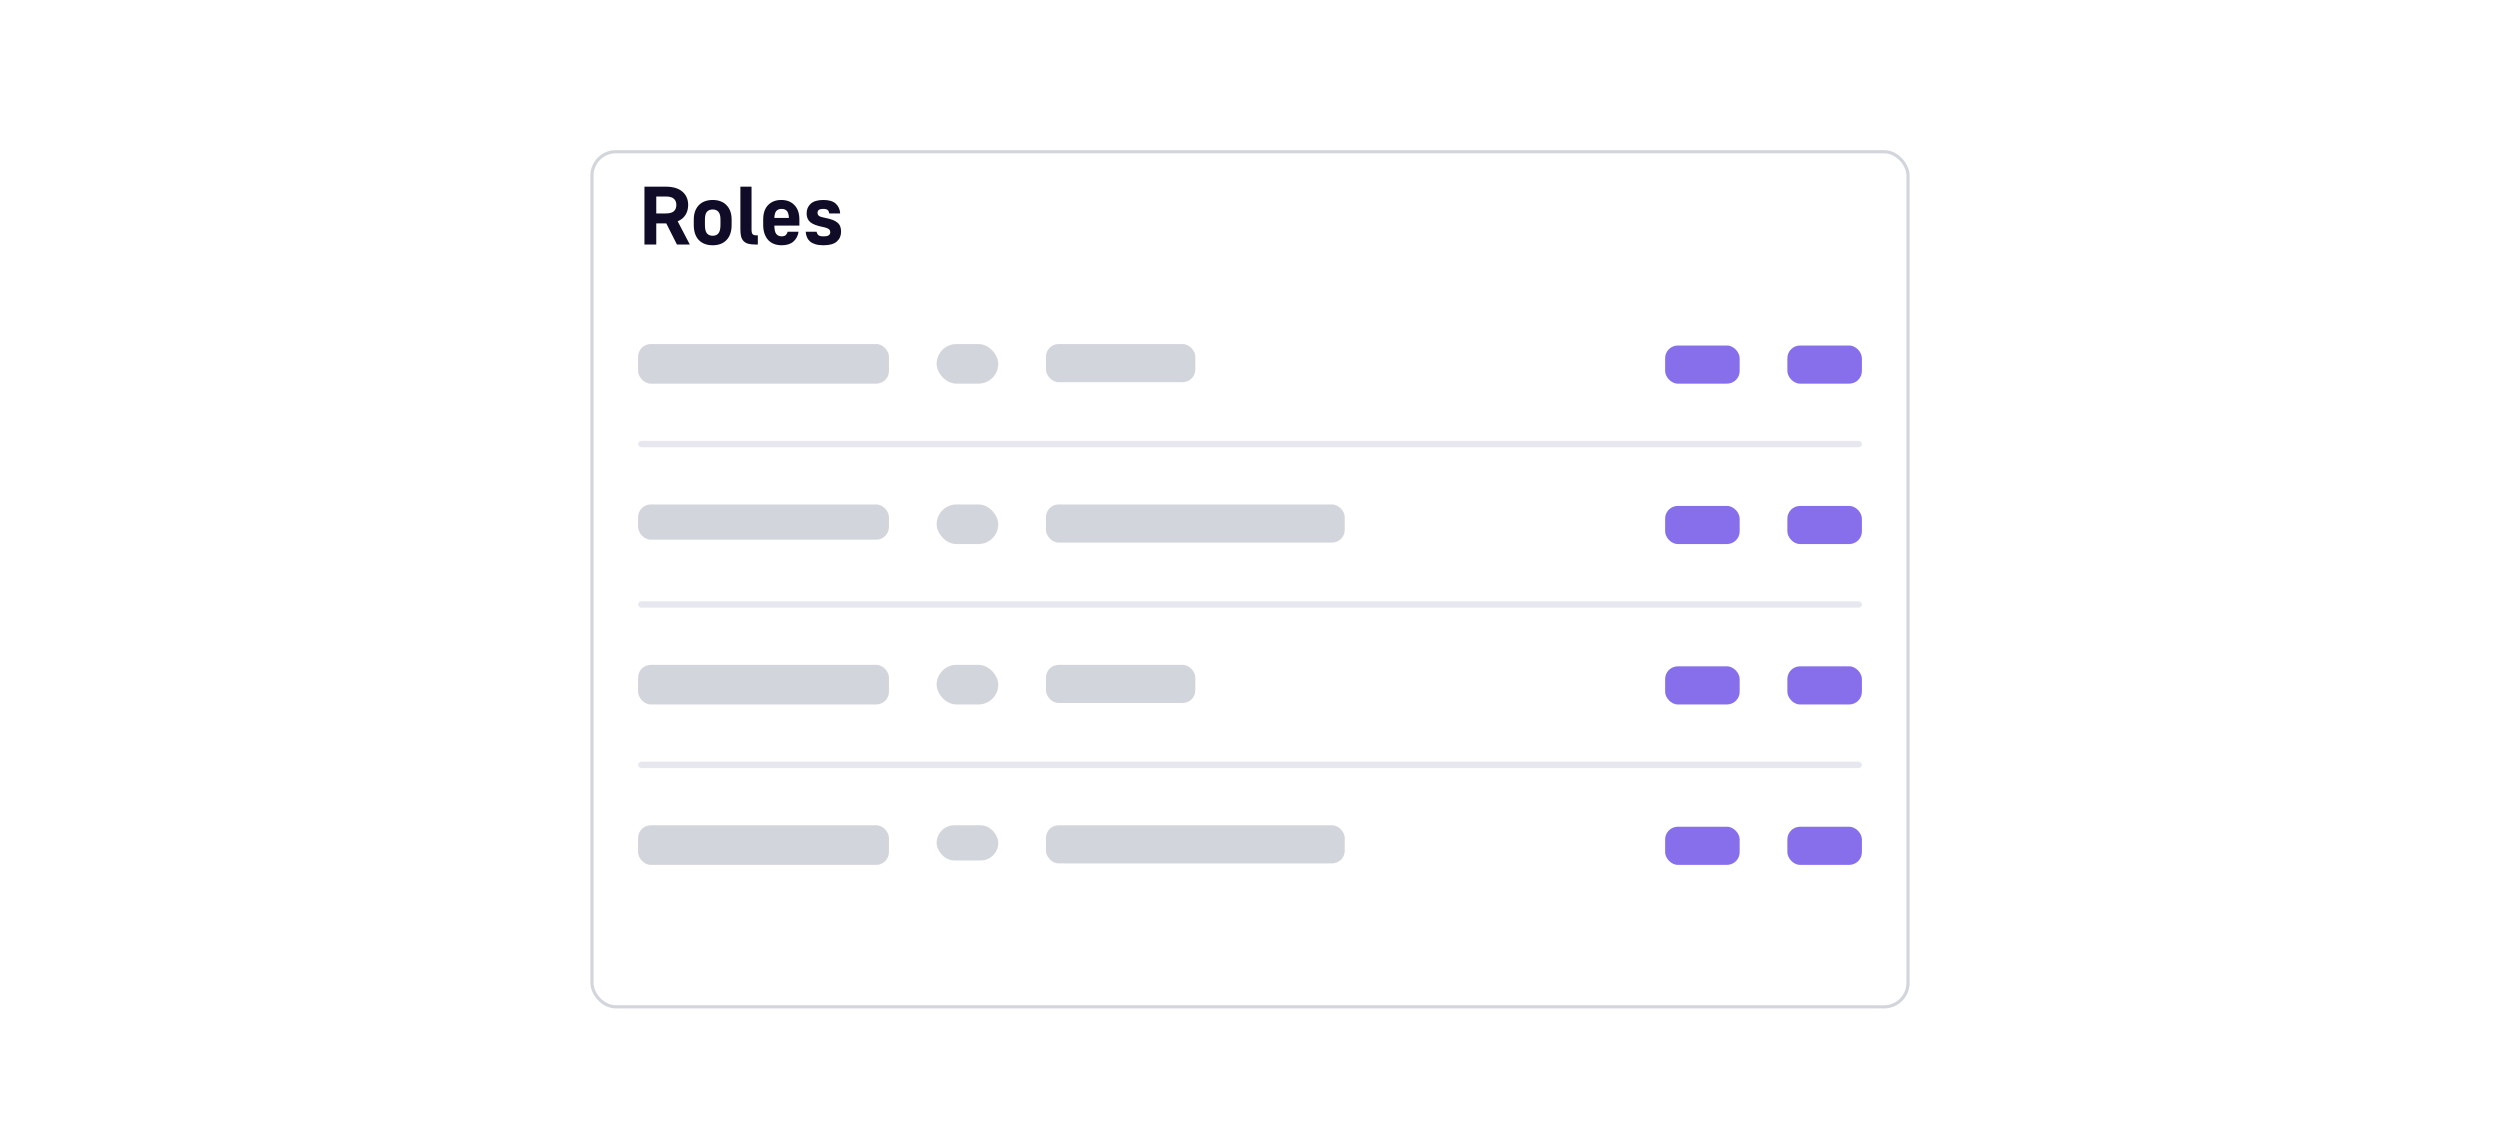 <svg width="568" height="259" viewBox="0 0 568 259" fill="none" xmlns="http://www.w3.org/2000/svg">
<g filter="url(#filter0_dd_323_10010)">
<rect x="134.139" y="24" width="299.722" height="195" rx="5.778" fill="white"/>
<rect x="134.5" y="24.361" width="299" height="194.278" rx="5.417" stroke="#D3D5DC" stroke-width="0.722"/>
</g>
<path d="M146.418 42.411H151.244C152.108 42.411 152.859 42.511 153.497 42.712C154.136 42.912 154.662 43.2 155.075 43.575C155.5 43.938 155.82 44.377 156.032 44.89C156.245 45.391 156.352 45.948 156.352 46.561C156.352 47.425 156.151 48.176 155.751 48.814C155.363 49.453 154.768 49.941 153.967 50.279L156.727 55.556H153.798L151.376 50.749H149.103V55.556H146.418V42.411ZM151.244 48.495C152.108 48.495 152.728 48.326 153.103 47.988C153.479 47.65 153.666 47.175 153.666 46.561C153.666 45.96 153.479 45.491 153.103 45.153C152.728 44.815 152.108 44.646 151.244 44.646H149.103V48.495H151.244ZM161.925 55.725C160.598 55.725 159.547 55.33 158.77 54.542C158.007 53.74 157.625 52.595 157.625 51.105V49.866C157.625 49.178 157.725 48.558 157.925 48.007C158.126 47.456 158.407 46.993 158.77 46.617C159.146 46.229 159.597 45.935 160.122 45.735C160.661 45.535 161.262 45.434 161.925 45.434C162.589 45.434 163.183 45.535 163.709 45.735C164.247 45.935 164.698 46.229 165.061 46.617C165.437 46.993 165.724 47.456 165.925 48.007C166.125 48.558 166.225 49.178 166.225 49.866V51.105C166.225 52.595 165.837 53.74 165.061 54.542C164.297 55.33 163.252 55.725 161.925 55.725ZM161.925 53.565C162.488 53.565 162.92 53.384 163.221 53.021C163.534 52.645 163.69 52.007 163.69 51.105V49.866C163.69 49.052 163.534 48.47 163.221 48.12C162.92 47.769 162.488 47.594 161.925 47.594C161.362 47.594 160.924 47.769 160.611 48.12C160.31 48.47 160.16 49.052 160.16 49.866V51.105C160.16 52.007 160.31 52.645 160.611 53.021C160.924 53.384 161.362 53.565 161.925 53.565ZM171.634 55.556C170.996 55.556 170.457 55.499 170.019 55.387C169.581 55.261 169.23 55.067 168.968 54.805C168.705 54.542 168.511 54.197 168.385 53.772C168.273 53.334 168.216 52.795 168.216 52.157V42.411H170.751V52.157C170.751 52.67 170.833 53.021 170.996 53.208C171.171 53.384 171.459 53.471 171.859 53.471H172.179V55.556H171.634ZM177.602 55.725C176.963 55.725 176.381 55.624 175.855 55.424C175.342 55.224 174.904 54.93 174.541 54.542C174.178 54.141 173.896 53.653 173.696 53.077C173.496 52.501 173.395 51.844 173.395 51.105V49.866C173.395 48.451 173.765 47.362 174.503 46.599C175.254 45.822 176.256 45.434 177.508 45.434C178.76 45.434 179.755 45.822 180.493 46.599C181.244 47.362 181.62 48.458 181.62 49.885V51.256H175.93C175.943 52.182 176.093 52.82 176.381 53.171C176.681 53.521 177.088 53.697 177.602 53.697C178.015 53.697 178.328 53.596 178.54 53.396C178.753 53.183 178.891 52.933 178.954 52.645H181.432C181.295 53.572 180.906 54.316 180.268 54.88C179.63 55.443 178.741 55.725 177.602 55.725ZM177.583 47.462C177.07 47.462 176.675 47.613 176.4 47.913C176.124 48.201 175.968 48.733 175.93 49.509H179.235C179.198 48.733 179.041 48.201 178.766 47.913C178.49 47.613 178.096 47.462 177.583 47.462ZM187.076 55.725C186.375 55.725 185.774 55.65 185.273 55.499C184.785 55.349 184.378 55.143 184.052 54.88C183.739 54.604 183.502 54.279 183.339 53.903C183.176 53.515 183.082 53.096 183.057 52.645H185.536C185.586 52.958 185.717 53.215 185.93 53.415C186.143 53.603 186.525 53.697 187.076 53.697C187.676 53.697 188.083 53.615 188.296 53.453C188.521 53.277 188.634 53.052 188.634 52.777C188.634 52.639 188.615 52.514 188.578 52.401C188.54 52.288 188.459 52.182 188.334 52.082C188.209 51.982 188.033 51.888 187.808 51.8C187.583 51.712 187.276 51.631 186.888 51.556C185.611 51.306 184.685 50.949 184.109 50.486C183.545 50.01 183.264 49.346 183.264 48.495C183.264 47.581 183.577 46.843 184.203 46.279C184.829 45.716 185.786 45.434 187.076 45.434C188.352 45.434 189.291 45.716 189.892 46.279C190.506 46.843 190.837 47.581 190.887 48.495H188.409C188.359 48.157 188.24 47.901 188.052 47.725C187.877 47.55 187.551 47.462 187.076 47.462C186.575 47.462 186.224 47.544 186.024 47.707C185.836 47.857 185.742 48.076 185.742 48.364C185.742 48.627 185.849 48.852 186.062 49.04C186.287 49.215 186.738 49.365 187.414 49.49C188.09 49.616 188.659 49.766 189.122 49.941C189.598 50.116 189.98 50.329 190.268 50.58C190.568 50.83 190.781 51.124 190.906 51.462C191.031 51.8 191.094 52.194 191.094 52.645C191.094 53.559 190.769 54.304 190.118 54.88C189.479 55.443 188.465 55.725 187.076 55.725Z" fill="#100C27"/>
<rect x="144.972" y="78.166" width="57" height="9" rx="2.889" fill="#D3D5DC"/>
<rect x="212.806" y="78.166" width="14" height="9" rx="4.5" fill="#D3D5DC"/>
<rect x="237.639" y="78.166" width="33.944" height="8.667" rx="2.889" fill="#D3D5DC"/>
<rect x="378.315" y="78.5" width="16.94" height="8.667" rx="2.889" fill="#876FEC"/>
<rect x="406.088" y="78.5" width="16.94" height="8.667" rx="2.889" fill="#876FEC"/>
<rect x="144.972" y="100.167" width="278.056" height="1.444" rx="0.722" fill="#E7E8EF"/>
<rect x="144.972" y="114.611" width="57" height="8" rx="2.889" fill="#D3D5DC"/>
<rect x="212.806" y="114.611" width="14" height="9" rx="4.5" fill="#D3D5DC"/>
<rect x="237.639" y="114.611" width="67.889" height="8.667" rx="2.889" fill="#D3D5DC"/>
<rect x="378.315" y="114.944" width="16.94" height="8.667" rx="2.889" fill="#876FEC"/>
<rect x="406.088" y="114.944" width="16.94" height="8.667" rx="2.889" fill="#876FEC"/>
<rect x="144.972" y="136.611" width="278.056" height="1.444" rx="0.722" fill="#E7E8EF"/>
<rect x="144.972" y="151.055" width="57" height="9" rx="2.889" fill="#D3D5DC"/>
<rect x="212.806" y="151.055" width="14" height="9" rx="4.5" fill="#D3D5DC"/>
<rect x="237.639" y="151.055" width="33.944" height="8.667" rx="2.889" fill="#D3D5DC"/>
<rect x="378.315" y="151.389" width="16.94" height="8.667" rx="2.889" fill="#876FEC"/>
<rect x="406.088" y="151.389" width="16.94" height="8.667" rx="2.889" fill="#876FEC"/>
<rect x="144.972" y="173.055" width="278.056" height="1.444" rx="0.722" fill="#E7E8EF"/>
<rect x="144.972" y="187.5" width="57" height="9" rx="2.889" fill="#D3D5DC"/>
<rect x="212.806" y="187.5" width="14" height="8" rx="4" fill="#D3D5DC"/>
<rect x="237.639" y="187.5" width="67.889" height="8.667" rx="2.889" fill="#D3D5DC"/>
<rect x="378.315" y="187.833" width="16.94" height="8.667" rx="2.889" fill="#876FEC"/>
<rect x="406.088" y="187.833" width="16.94" height="8.667" rx="2.889" fill="#876FEC"/>
<defs>
<filter id="filter0_dd_323_10010" x="125.472" y="22.556" width="317.056" height="212.333" filterUnits="userSpaceOnUse" color-interpolation-filters="sRGB">
<feFlood flood-opacity="0" result="BackgroundImageFix"/>
<feColorMatrix in="SourceAlpha" type="matrix" values="0 0 0 0 0 0 0 0 0 0 0 0 0 0 0 0 0 0 127 0" result="hardAlpha"/>
<feMorphology radius="2.167" operator="erode" in="SourceAlpha" result="effect1_dropShadow_323_10010"/>
<feOffset dy="7.222"/>
<feGaussianBlur stdDeviation="5.417"/>
<feComposite in2="hardAlpha" operator="out"/>
<feColorMatrix type="matrix" values="0 0 0 0 0.067 0 0 0 0 0.094 0 0 0 0 0.153 0 0 0 0.1 0"/>
<feBlend mode="normal" in2="BackgroundImageFix" result="effect1_dropShadow_323_10010"/>
<feColorMatrix in="SourceAlpha" type="matrix" values="0 0 0 0 0 0 0 0 0 0 0 0 0 0 0 0 0 0 127 0" result="hardAlpha"/>
<feMorphology radius="1.444" operator="erode" in="SourceAlpha" result="effect2_dropShadow_323_10010"/>
<feOffset dy="2.889"/>
<feGaussianBlur stdDeviation="2.167"/>
<feComposite in2="hardAlpha" operator="out"/>
<feColorMatrix type="matrix" values="0 0 0 0 0.067 0 0 0 0 0.094 0 0 0 0 0.153 0 0 0 0.06 0"/>
<feBlend mode="normal" in2="effect1_dropShadow_323_10010" result="effect2_dropShadow_323_10010"/>
<feBlend mode="normal" in="SourceGraphic" in2="effect2_dropShadow_323_10010" result="shape"/>
</filter>
</defs>
</svg>
